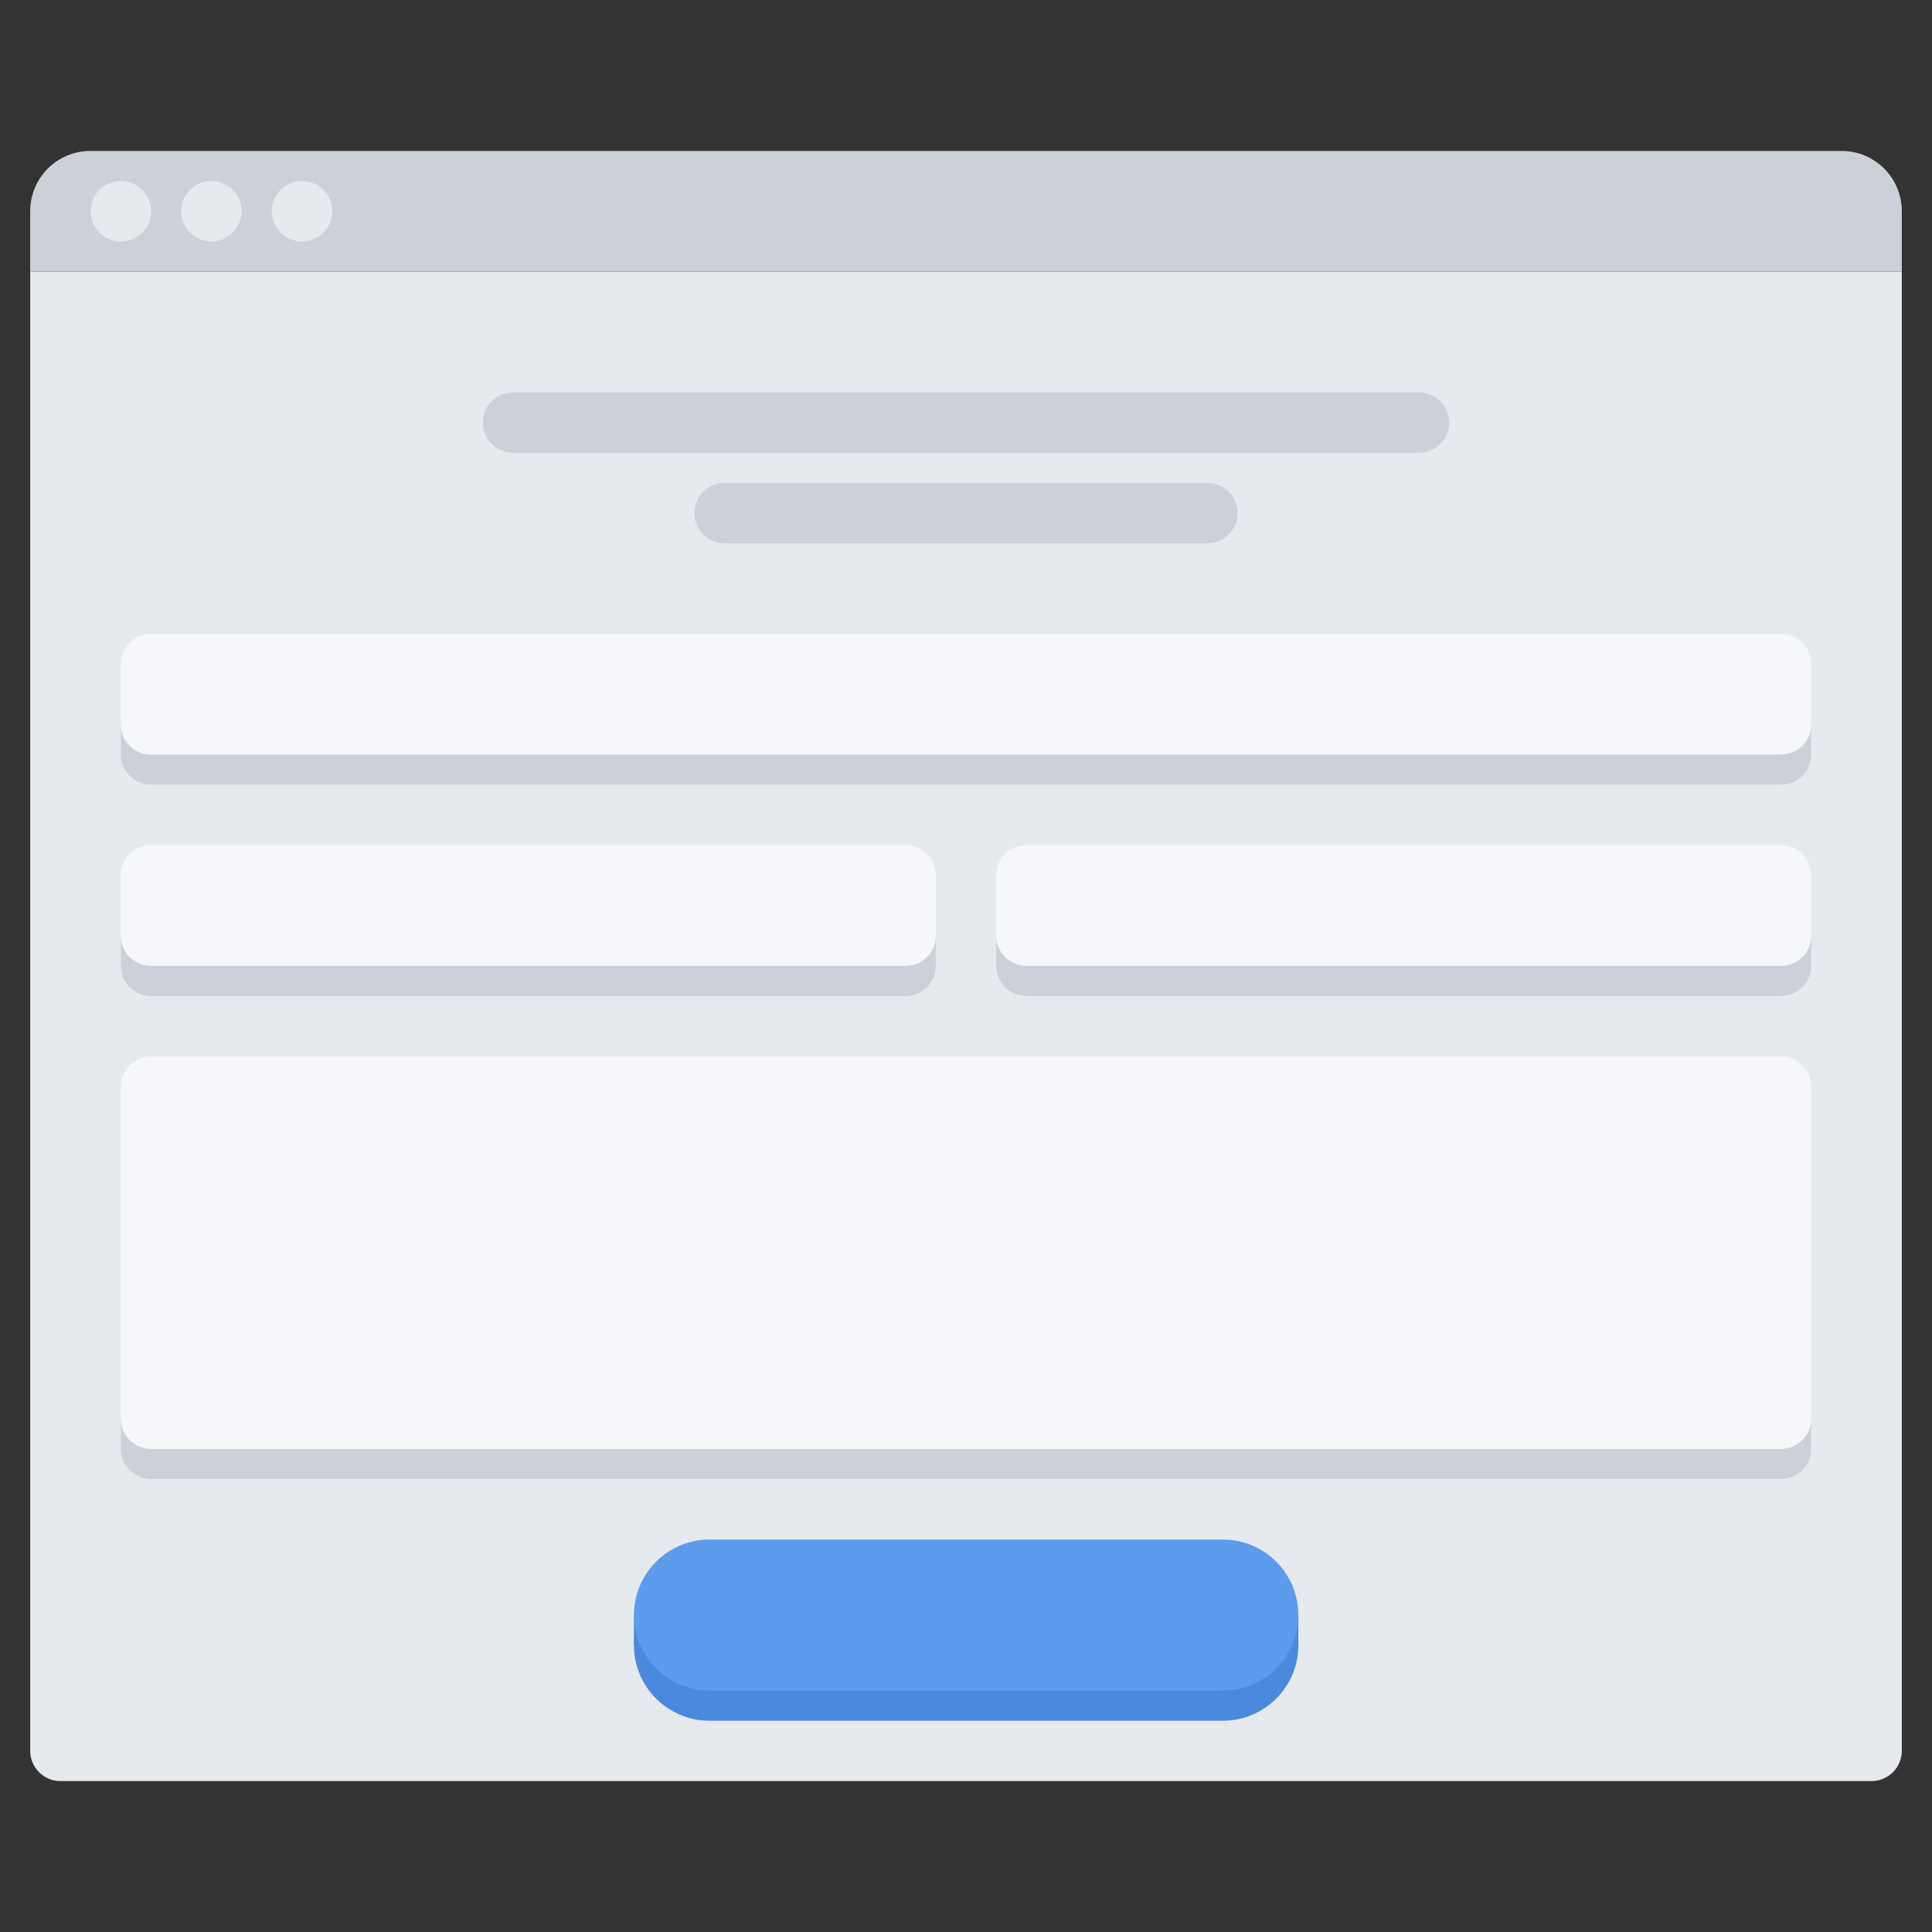 <svg id="icons" enable-background="new 0 0 64 64" height="512" viewBox="0 0 64 64" width="512" xmlns="http://www.w3.org/2000/svg"><rect x="0" y="0" width="64" height="64" fill="#333333" stroke="none"/><path d="m1 58c0 .55.45 1 1 1h60c.55 0 1-.45 1-1v-49h-62z" fill="#e6e9ed"/><path d="m63 7v2h-62v-2c0-1.109.89-2 2-2h58c1.11 0 2 .891 2 2z" fill="#ccd1d9"/><g fill="#e6e9ed"><path d="m4.006 5.998h-.01c-.553 0-.995.447-.995 1 0 .552.452 1 1.005 1s1-.448 1-1c0-.553-.447-1-1-1z"/><path d="m7.005 5.998h-.01c-.552 0-.995.447-.995 1 0 .552.453 1 1.005 1 .553 0 1-.448 1-1 0-.553-.447-1-1-1z"/><path d="m10.008 5.998h-.01c-.553 0-.995.447-.995 1 0 .552.452 1 1.005 1s1-.448 1-1c0-.553-.447-1-1-1z"/></g><path d="m40.51 52.001h-17.01c-1.379 0-2.5 1.121-2.5 2.5s1.121 2.5 2.5 2.5h17.01c1.379 0 2.5-1.121 2.5-2.5s-1.121-2.5-2.5-2.5z" fill="#4a89dc"/><path d="m47.005 14.998h-30.01c-.553 0-1-.447-1-1s.447-1 1-1h30.01c.553 0 1 .447 1 1s-.447 1-1 1z" fill="#ccd1d9"/><path d="m39.998 17.998h-15.996c-.553 0-1-.447-1-1s.447-1 1-1h15.996c.553 0 1 .447 1 1s-.447 1-1 1z" fill="#ccd1d9"/><path d="m58.999 34.999h-53.998c-.553 0-1 .447-1 1v11.998c0 .553.447 1 1 1h53.998c.553 0 1-.447 1-1v-11.998c0-.553-.447-1-1-1z" fill="#f5f7fa"/><path d="m58.999 47.996h-53.998c-.553 0-1-.447-1-1v1.001c0 .553.447 1 1 1h53.998c.553 0 1-.447 1-1v-1.001c0 .553-.447 1-1 1z" fill="#ccd1d9"/><path d="m30.001 27.996h-25c-.553 0-1 .447-1 1v3c0 .551.447 1 1 1h25c.553 0 1-.449 1-1v-3c0-.553-.447-1-1-1z" fill="#f5f7fa"/><path d="m59 20.996h-53.999c-.553 0-1 .447-1 1v3c0 .552.447 1 1 1h53.999c.553 0 1-.448 1-1v-3c0-.553-.447-1-1-1z" fill="#f5f7fa"/><path d="m59 27.996h-25c-.553 0-1 .447-1 1v3c0 .551.447 1 1 1h25c.553 0 1-.449 1-1v-3c0-.553-.447-1-1-1z" fill="#f5f7fa"/><path d="m30.001 31.995h-25c-.553 0-1-.448-1-.999v1c0 .551.447 1 1 1h25c.553 0 1-.449 1-1v-1c0 .551-.447.999-1 .999z" fill="#ccd1d9"/><path d="m59 24.995h-53.999c-.553 0-1-.448-1-1v1.001c0 .552.447 1 1 1h53.999c.553 0 1-.448 1-1v-1.001c0 .552-.447 1-1 1z" fill="#ccd1d9"/><path d="m59 31.995h-25c-.553 0-1-.448-1-.999v1c0 .551.447 1 1 1h25c.553 0 1-.449 1-1v-1c0 .551-.447.999-1 .999z" fill="#ccd1d9"/><path d="m21 53.5h22.01v1.001h-22.01z" fill="#4a89dc"/><path d="m40.51 51h-17.01c-1.379 0-2.5 1.121-2.5 2.5s1.121 2.5 2.5 2.5h17.01c1.379 0 2.5-1.121 2.5-2.5s-1.121-2.5-2.5-2.5z" fill="#5d9cec"/></svg>